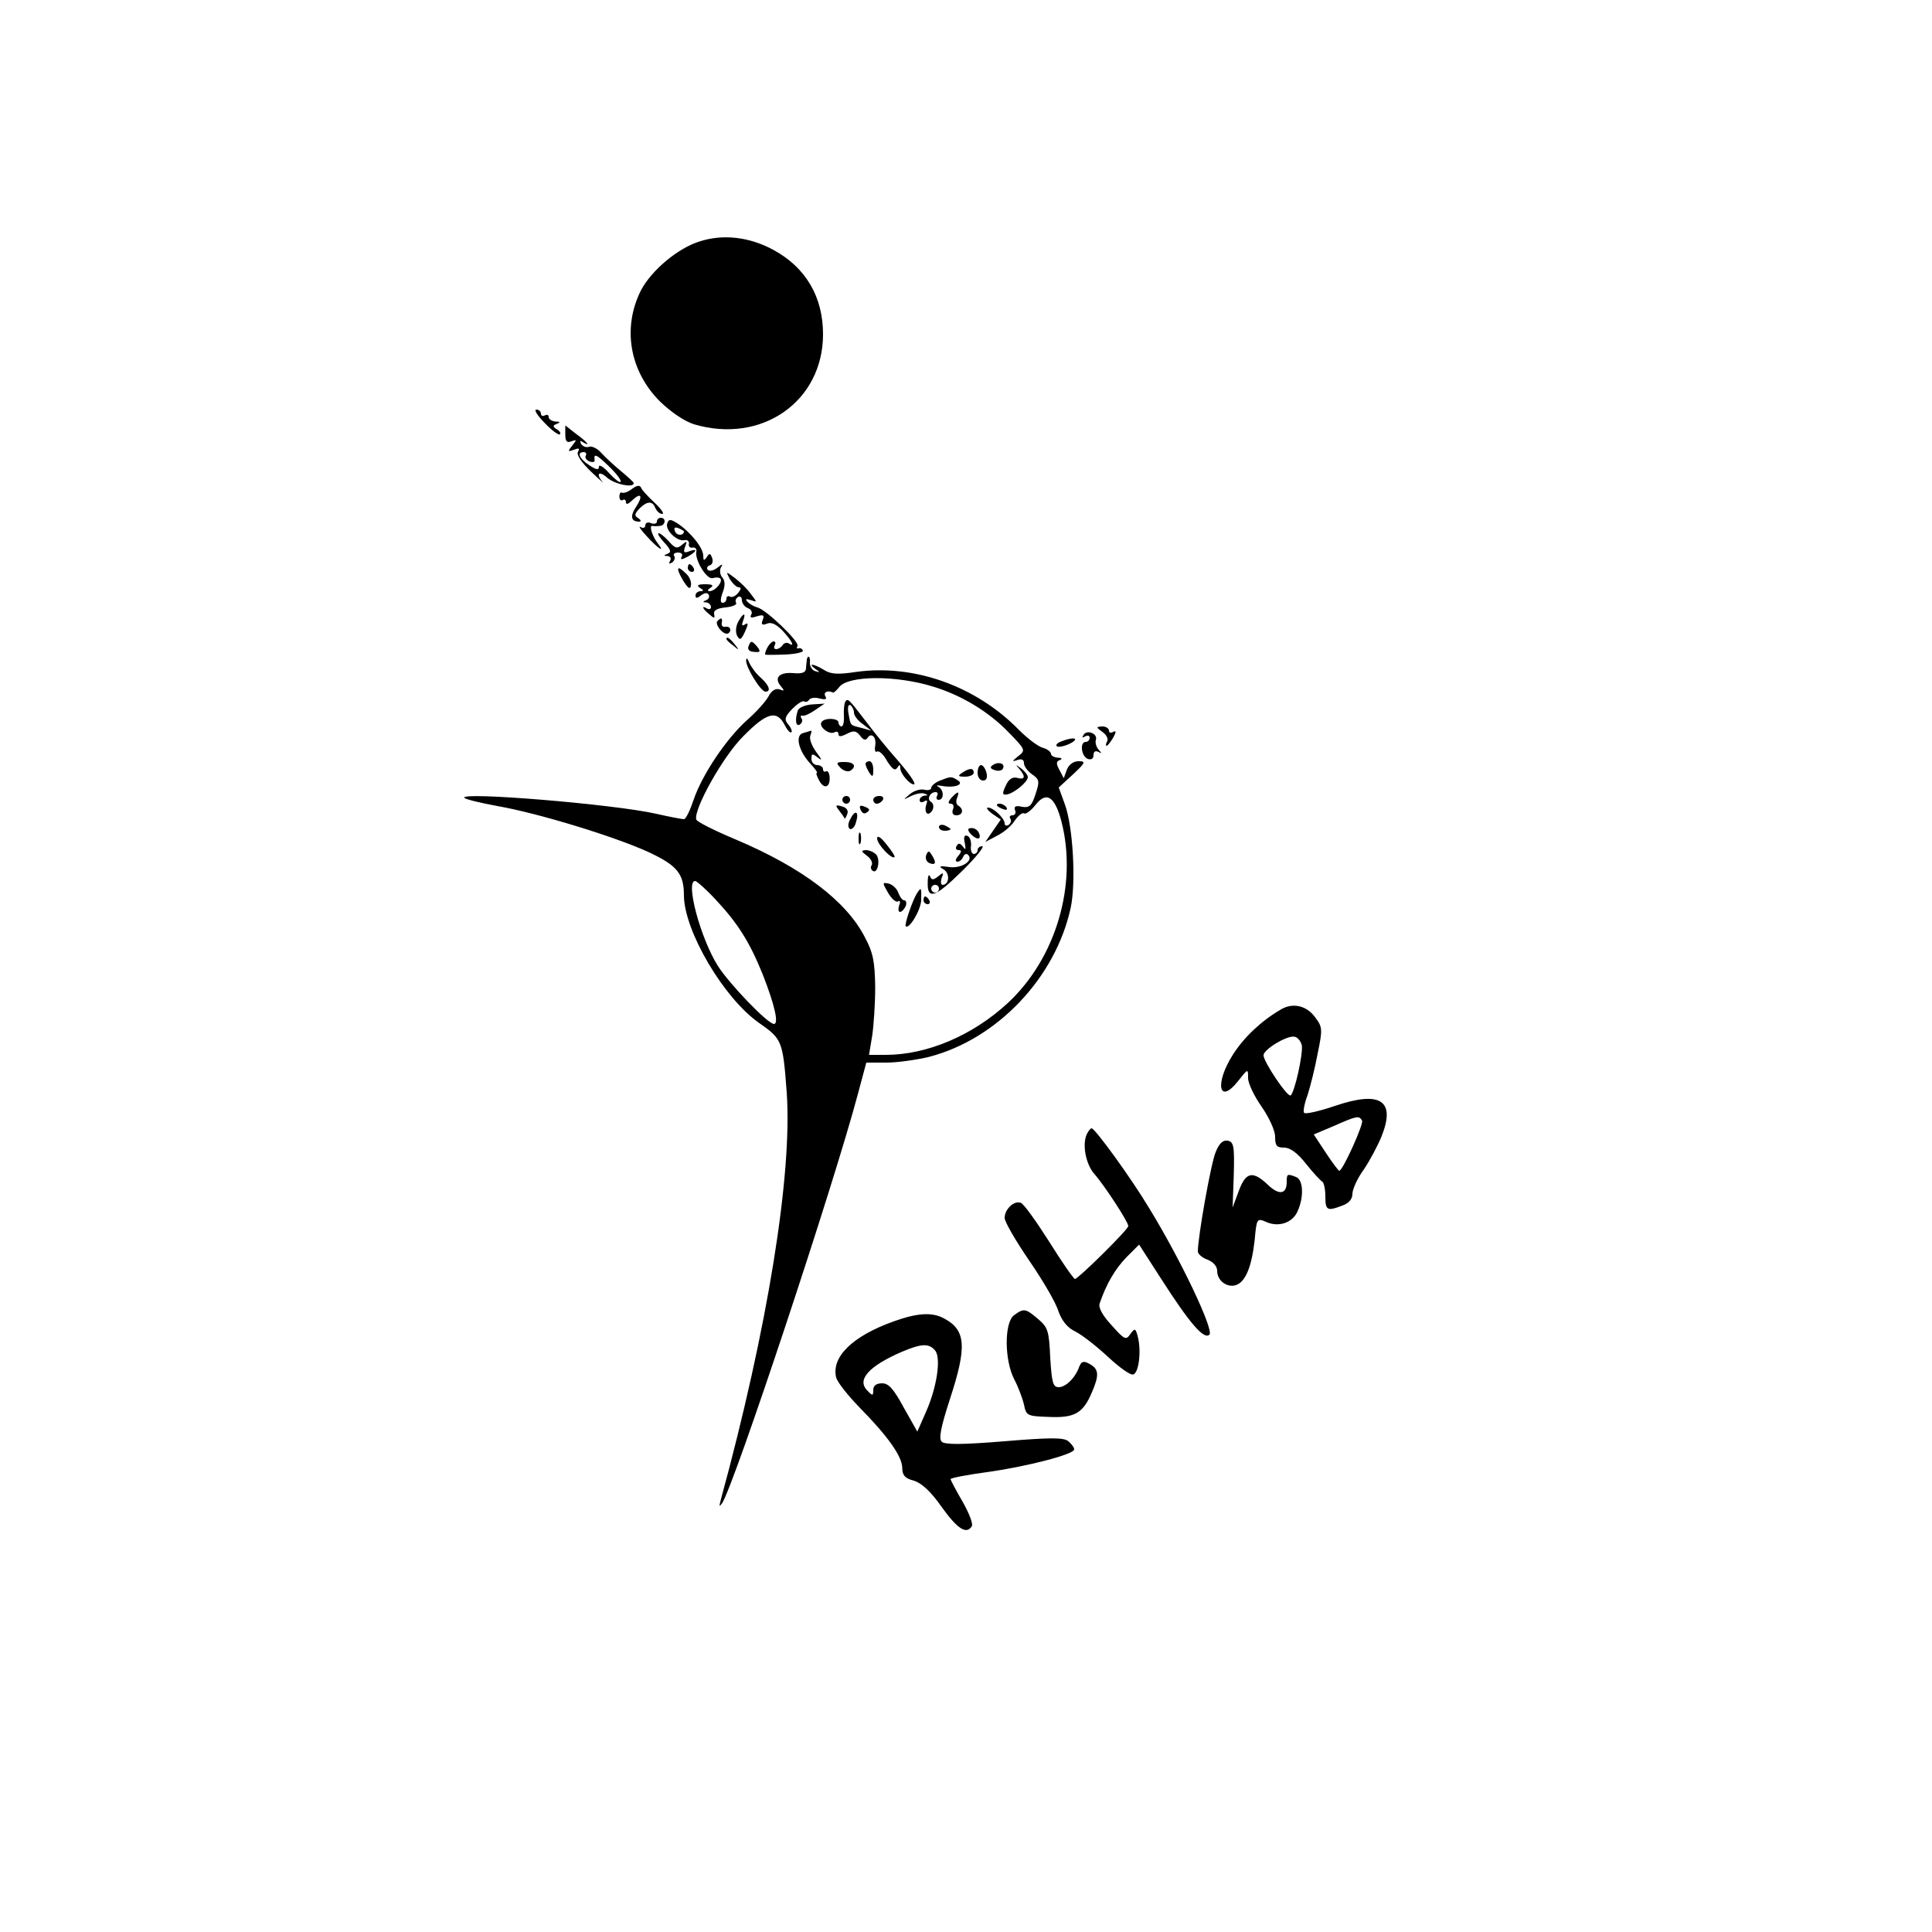 <?xml version="1.0" standalone="no"?>
<!DOCTYPE svg PUBLIC "-//W3C//DTD SVG 20010904//EN"
 "http://www.w3.org/TR/2001/REC-SVG-20010904/DTD/svg10.dtd">
<svg version="1.0" xmlns="http://www.w3.org/2000/svg"
 width="500pt" height="500pt" viewBox="0 0 500 500"
 preserveAspectRatio="xMidYMid meet">

<g transform="translate(0,500) scale(0.1,-0.1)"
fill="#000000" stroke="none">
<path d="M1810 4375 c-57 -18 -124 -75 -151 -126 -49 -97 -30 -209 49 -288 29
-28 63 -51 88 -59 175 -52 334 59 334 233 0 97 -45 173 -128 218 -62 34 -131
42 -192 22z"/>
<path d="M1410 3905 c18 -19 36 -32 39 -29 3 3 -1 9 -8 13 -11 7 -11 10 0 14
10 4 9 6 -3 6 -10 1 -18 6 -18 12 0 5 -4 7 -10 4 -5 -3 -10 -1 -10 4 0 6 -5
11 -12 11 -7 0 3 -16 22 -35z"/>
<path d="M1463 3875 c0 -17 4 -22 16 -17 14 5 14 4 2 -11 -12 -15 -12 -17 4
-11 13 5 16 4 11 -5 -5 -7 8 -27 33 -51 23 -22 37 -34 31 -28 -19 22 -10 31
11 12 19 -17 70 -28 69 -14 -1 3 -15 16 -32 30 -17 14 -40 35 -51 47 -10 12
-25 19 -32 17 -7 -3 -16 0 -21 7 -4 8 -3 10 4 5 23 -14 11 1 -17 21 l-28 22 0
-24z m53 -54 c-3 -5 1 -11 9 -15 8 -3 14 -2 14 2 -3 20 4 17 37 -15 20 -19 33
-37 30 -40 -3 -3 -16 8 -30 23 -14 16 -26 23 -26 16 0 -9 -7 -8 -25 4 -26 17
-33 34 -14 34 5 0 8 -4 5 -9z"/>
<path d="M1636 3735 c-10 -8 -22 -12 -26 -10 -4 2 -7 -2 -7 -10 0 -8 4 -12 9
-9 4 3 8 0 8 -6 0 -7 7 -4 16 5 23 22 29 12 10 -17 -16 -24 -13 -38 8 -38 6 0
5 4 -2 9 -11 6 -10 11 3 25 20 20 34 20 41 1 4 -8 11 -15 18 -15 6 0 -3 13
-20 29 -17 16 -33 33 -35 39 -3 7 -11 6 -23 -3z"/>
<path d="M1700 3650 c0 -5 -7 -7 -15 -4 -8 4 -15 1 -15 -6 0 -6 -6 -8 -12 -4
-7 4 0 -7 16 -24 29 -32 48 -44 29 -19 -14 17 -24 47 -15 46 4 -1 13 -1 20 0
14 1 17 21 2 21 -5 0 -10 -4 -10 -10z"/>
<path d="M1727 3646 c-7 -17 25 -48 44 -44 8 2 13 -3 12 -9 -2 -7 3 -12 10
-10 6 1 11 -4 9 -11 -4 -22 28 -74 43 -68 7 2 16 2 19 -1 8 -8 -13 -33 -28
-33 -6 0 -5 4 3 9 9 6 5 9 -14 9 -19 0 -23 -3 -14 -9 10 -6 11 -9 2 -9 -7 0
-13 -5 -13 -11 0 -8 4 -8 14 0 9 7 17 8 20 2 3 -5 0 -12 -6 -14 -10 -4 -10 -6
0 -6 6 -1 12 -6 12 -12 0 -5 -4 -7 -10 -4 -16 10 -12 -1 6 -15 12 -11 15 -11
12 1 -2 9 8 15 30 17 18 2 30 7 27 12 -3 5 -1 11 5 15 5 3 10 0 10 -8 0 -8 7
-18 16 -21 8 -3 12 -11 8 -17 -4 -8 0 -9 15 -4 16 5 20 3 15 -9 -5 -12 -2 -15
11 -10 11 5 25 -2 41 -19 24 -26 32 -43 15 -32 -5 3 -12 1 -16 -5 -3 -5 -11
-10 -16 -10 -6 0 -7 5 -4 10 3 6 2 10 -3 10 -8 0 -22 -22 -22 -34 0 -1 23 -1
50 0 28 1 49 6 48 10 -2 5 -7 8 -11 6 -5 -1 -6 1 -3 6 6 11 -82 95 -104 100
-8 2 -19 8 -25 14 -7 8 -5 9 8 5 17 -6 17 -6 0 16 -9 13 -28 31 -41 41 -24 18
-24 18 -13 -3 7 -11 17 -21 23 -21 7 0 6 -5 -2 -15 -7 -8 -16 -12 -21 -9 -5 3
-9 0 -9 -5 0 -6 -4 -11 -10 -11 -6 0 -6 9 0 26 7 18 7 31 -1 40 -6 7 -7 19 -3
26 6 9 3 9 -9 -1 -10 -8 -21 -10 -25 -6 -4 4 -2 10 5 12 7 2 9 11 6 19 -5 13
-7 13 -14 2 -7 -10 -9 -9 -9 4 0 20 -33 61 -66 83 -19 12 -23 12 -27 1z m43
-21 c0 -12 -19 -12 -23 0 -4 9 -1 12 9 8 7 -3 14 -7 14 -8z"/>
<path d="M1719 3596 c17 -18 19 -25 9 -29 -11 -4 -11 -6 0 -6 7 -1 10 -6 6
-13 -4 -7 -3 -8 5 -4 6 4 9 12 6 17 -4 5 1 9 10 9 9 0 13 -5 9 -11 -4 -8 0 -8
15 0 25 14 28 23 4 14 -13 -5 -15 -2 -10 12 6 15 5 16 -8 5 -13 -11 -18 -9
-34 9 -10 11 -22 21 -26 21 -5 0 2 -11 14 -24z"/>
<path d="M1780 3530 c0 -5 5 -10 11 -10 5 0 7 5 4 10 -3 6 -8 10 -11 10 -2 0
-4 -4 -4 -10z"/>
<path d="M1767 3499 c13 -21 19 -26 21 -15 2 9 -3 23 -12 31 -24 24 -28 17 -9
-16z"/>
<path d="M1910 3390 c-6 -12 -7 -27 -2 -36 7 -12 10 -10 20 11 9 20 9 25 0 19
-8 -5 -9 -2 -5 9 9 24 0 21 -13 -3z"/>
<path d="M1857 3393 c-8 -7 11 -33 24 -33 5 0 9 5 9 10 0 6 -6 9 -12 8 -7 -2
-12 3 -10 10 2 13 -1 15 -11 5z"/>
<path d="M1880 3346 c0 -2 8 -10 18 -17 15 -13 16 -12 3 4 -13 16 -21 21 -21
13z"/>
<path d="M1937 3327 c-3 -8 3 -14 15 -14 16 -2 17 1 8 13 -15 17 -17 17 -23 1z"/>
<path d="M1931 3291 c-1 -18 38 -81 50 -81 15 0 10 16 -12 36 -12 10 -25 28
-30 39 -4 11 -8 14 -8 6z"/>
<path d="M2088 3293 c0 -5 -2 -15 -2 -23 -1 -11 -11 -14 -33 -12 -36 3 -51
-12 -32 -34 10 -12 9 -13 -4 -8 -10 3 -20 -3 -28 -18 -7 -13 -31 -40 -55 -61
-54 -48 -117 -142 -139 -207 -9 -27 -20 -50 -25 -50 -5 0 -37 6 -72 14 -110
25 -513 58 -496 41 4 -4 42 -13 85 -21 104 -18 301 -78 391 -119 75 -35 92
-56 92 -113 1 -92 103 -265 194 -329 60 -42 62 -46 72 -180 15 -211 -49 -609
-171 -1056 -4 -16 -4 -18 4 -7 32 50 288 821 351 1058 l22 82 52 0 c28 0 78 7
111 15 176 46 327 205 366 386 14 66 6 209 -15 267 l-16 44 37 34 c32 30 34
34 14 34 -13 0 -25 -9 -30 -22 l-8 -22 -11 21 c-9 16 -9 23 1 26 7 3 5 6 -5 6
-10 1 -18 5 -18 10 0 5 -10 13 -22 16 -13 4 -40 25 -60 45 -112 115 -273 172
-423 151 -46 -7 -65 -6 -82 5 -26 16 -45 19 -23 3 13 -9 13 -10 0 -6 -8 2 -14
12 -14 21 2 16 -5 23 -8 9z m327 -70 c73 -22 144 -65 195 -118 44 -45 45 -47
25 -62 -16 -13 -17 -15 -2 -10 11 4 17 1 17 -8 0 -8 9 -20 21 -29 19 -13 20
-18 9 -51 -10 -31 -16 -36 -35 -33 -16 4 -22 1 -18 -9 3 -7 0 -13 -7 -13 -6 0
-9 -4 -5 -9 3 -5 1 -12 -5 -16 -5 -3 -10 -2 -10 4 0 13 -29 41 -43 41 -6 0 -1
-7 11 -16 l22 -15 -20 -29 -20 -29 30 16 c17 8 38 26 46 39 9 13 20 22 24 19
5 -3 18 7 30 22 28 36 50 22 67 -43 42 -163 -14 -354 -139 -470 -91 -84 -209
-134 -316 -134 l-43 0 8 48 c4 26 8 83 8 127 -1 66 -5 89 -27 130 -48 93 -161
179 -333 252 -55 23 -101 46 -103 52 -8 25 69 164 122 216 60 61 86 68 106 30
7 -14 15 -23 18 -20 3 2 -1 12 -8 20 -11 13 -9 20 10 40 13 13 26 22 31 20 4
-3 10 -1 13 4 3 5 16 7 28 3 14 -3 19 -2 14 6 -6 11 6 16 19 10 2 -2 10 5 17
14 23 30 147 31 243 1z m-563 -551 c58 -62 88 -110 122 -194 31 -79 42 -128
29 -128 -16 0 -115 103 -145 150 -45 71 -85 220 -59 220 4 0 29 -22 53 -48z"/>
<path d="M2187 3183 c-2 -5 -4 -20 -3 -35 1 -16 -2 -28 -6 -28 -4 0 -8 5 -8
10 0 12 -37 13 -44 1 -8 -12 21 -34 34 -26 5 3 10 1 10 -5 0 -7 6 -7 22 1 17
9 24 8 34 -5 8 -11 14 -13 19 -6 10 16 24 2 20 -20 -2 -12 0 -18 5 -15 5 3 17
-8 26 -25 13 -20 20 -26 26 -17 6 9 8 9 8 -1 0 -14 24 -42 35 -42 8 0 -14 31
-51 73 -16 18 -49 58 -73 90 -46 60 -47 61 -54 50z m23 -27 c0 -8 10 -21 23
-30 l22 -17 -25 7 c-31 8 -28 5 -34 37 -3 16 -1 25 5 22 5 -4 9 -12 9 -19z"/>
<path d="M2065 3162 c-8 -23 -6 -44 5 -37 6 4 8 11 4 16 -3 5 -2 8 3 7 4 -2
19 5 32 14 l25 17 -32 -2 c-17 -1 -34 -8 -37 -15z"/>
<path d="M2079 3103 c-22 -5 -13 -45 17 -78 13 -14 21 -25 18 -25 -3 0 0 -9 6
-20 13 -24 29 -18 27 10 -1 10 -5 16 -9 14 -4 -3 -8 0 -8 5 0 6 -7 11 -15 11
-8 0 -15 7 -15 16 0 14 2 15 17 3 12 -9 10 -5 -4 14 -12 16 -19 35 -16 43 3 8
4 13 2 13 -2 -1 -11 -3 -20 -6z"/>
<path d="M2175 3013 c8 -8 19 -11 25 -8 18 11 11 23 -14 23 -22 0 -23 -2 -11
-15z"/>
<path d="M2240 3023 c0 -5 5 -15 10 -23 8 -12 10 -11 10 8 0 12 -4 22 -10 22
-5 0 -10 -3 -10 -7z"/>
<path d="M2571 3021 c-10 -6 -9 -10 3 -14 8 -3 18 -2 21 3 8 13 -9 20 -24 11z"/>
<path d="M2530 3000 c0 -11 6 -20 14 -20 9 0 12 7 9 20 -3 11 -9 20 -14 20 -5
0 -9 -9 -9 -20z"/>
<path d="M2638 3010 c17 -20 15 -29 -6 -23 -12 3 -22 -4 -29 -20 -10 -21 -9
-25 3 -23 18 3 54 32 54 45 0 5 -8 15 -17 22 -15 11 -16 11 -5 -1z"/>
<path d="M2490 3000 c-12 -8 -11 -10 8 -10 12 0 22 5 22 10 0 13 -11 13 -30 0z"/>
<path d="M2433 2980 c-13 -5 -23 -14 -23 -19 0 -5 -8 -7 -17 -5 -10 3 -27 -2
-38 -11 -19 -16 -19 -16 3 -5 13 6 28 9 35 6 9 -3 9 -5 0 -5 -7 -1 -13 -6 -13
-12 0 -5 5 -7 12 -3 8 5 9 2 5 -9 -3 -9 -2 -19 2 -22 5 -3 11 2 15 10 3 8 1
17 -5 20 -11 7 -2 25 12 25 6 0 7 -4 4 -10 -3 -5 -1 -10 4 -10 15 0 14 27 -1
34 -7 4 -2 4 10 2 33 -6 59 4 40 15 -16 10 -17 10 -45 -1z"/>
<path d="M2462 2935 c-9 -11 -9 -15 -1 -15 6 0 9 -7 5 -15 -3 -9 0 -15 9 -15
17 0 20 16 5 25 -5 3 -7 12 -3 20 7 19 2 18 -15 0z"/>
<path d="M2180 2930 c0 -5 5 -10 10 -10 6 0 10 5 10 10 0 6 -4 10 -10 10 -5 0
-10 -4 -10 -10z"/>
<path d="M2260 2930 c0 -5 4 -10 9 -10 6 0 13 5 16 10 3 6 -1 10 -9 10 -9 0
-16 -4 -16 -10z"/>
<path d="M2172 2902 c7 -9 13 -18 14 -20 1 -2 4 4 7 12 3 8 -2 16 -14 19 -17
5 -18 3 -7 -11z"/>
<path d="M2227 2905 c3 -8 9 -12 14 -9 12 7 11 11 -5 17 -10 4 -13 1 -9 -8z"/>
<path d="M2580 2916 c0 -2 7 -7 16 -10 8 -3 12 -2 9 4 -6 10 -25 14 -25 6z"/>
<path d="M2201 2881 c-7 -12 -7 -22 -2 -26 5 -3 13 4 16 16 9 28 -1 36 -14 10z"/>
<path d="M2430 2860 c0 -6 7 -10 15 -10 8 0 15 2 15 4 0 2 -7 6 -15 10 -8 3
-15 1 -15 -4z"/>
<path d="M2511 2843 c6 -7 15 -13 20 -13 5 0 6 6 3 13 -3 8 -11 14 -19 14 -11
0 -12 -4 -4 -14z"/>
<path d="M2222 2830 c0 -14 2 -19 5 -12 2 6 2 18 0 25 -3 6 -5 1 -5 -13z"/>
<path d="M2270 2830 c0 -15 38 -55 45 -48 2 2 -8 17 -21 33 -15 19 -24 24 -24
15z"/>
<path d="M2497 2818 c3 -17 2 -19 -5 -9 -7 9 -12 10 -16 2 -4 -6 -2 -11 5 -11
8 0 8 -4 -1 -15 -8 -9 -8 -15 -2 -15 6 0 12 6 15 13 2 6 8 9 12 5 16 -15 -16
-36 -48 -32 -26 4 -29 2 -15 -6 17 -10 15 -40 -3 -40 -4 0 -5 8 -2 18 6 14 4
15 -9 4 -13 -10 -17 -10 -21 0 -3 7 -6 1 -6 -14 -2 -48 19 -41 87 26 37 36 61
66 54 66 -6 0 -12 -4 -12 -10 0 -5 -4 -10 -10 -10 -5 0 -9 10 -7 21 1 12 -3
24 -10 26 -7 3 -10 -4 -6 -19z m-67 -118 c0 -5 -4 -10 -10 -10 -5 0 -10 5 -10
10 0 6 5 10 10 10 6 0 10 -4 10 -10z"/>
<path d="M2244 2785 c10 -7 15 -18 12 -24 -4 -5 -2 -12 3 -15 13 -8 20 31 8
43 -6 6 -18 11 -26 11 -13 -1 -13 -3 3 -15z"/>
<path d="M2397 2787 c-3 -9 1 -18 9 -21 16 -6 18 2 5 22 -7 11 -9 11 -14 -1z"/>
<path d="M2298 2690 c9 -16 21 -26 26 -23 5 4 7 -1 3 -10 -3 -10 -2 -17 2 -17
5 0 11 7 15 15 3 8 1 15 -4 15 -5 0 -11 9 -15 19 -3 10 -14 21 -24 24 -18 4
-18 3 -3 -23z"/>
<path d="M2373 2688 c-11 -17 -33 -81 -29 -85 9 -9 39 42 40 67 1 34 0 35 -11
18z"/>
<path d="M2390 2670 c0 -5 5 -10 11 -10 5 0 7 5 4 10 -3 6 -8 10 -11 10 -2 0
-4 -4 -4 -10z"/>
<path d="M2854 3105 c10 -7 15 -18 11 -24 -3 -6 -4 -11 -1 -11 3 0 10 10 17
21 8 15 8 19 0 15 -6 -4 -11 -2 -11 3 0 6 -8 11 -17 11 -17 -1 -17 -2 1 -15z"/>
<path d="M2804 3098 c-4 -7 -3 -8 4 -4 7 4 12 2 12 -3 0 -6 -4 -11 -10 -11
-16 0 -12 -37 5 -44 9 -3 15 0 15 10 0 9 5 12 13 8 9 -5 9 -4 0 6 -6 7 -9 18
-7 25 6 16 -23 28 -32 13z"/>
<path d="M2746 3081 c-11 -4 -15 -10 -10 -13 5 -2 20 1 34 8 26 14 8 18 -24 5z"/>
<path d="M3314 2387 c-51 -30 -95 -72 -123 -116 -48 -75 -37 -132 13 -69 26
33 26 33 26 8 0 -14 16 -47 35 -74 20 -29 35 -62 35 -78 0 -23 4 -28 23 -28
16 0 35 -14 57 -42 19 -24 38 -44 42 -46 4 -2 8 -19 8 -38 0 -37 5 -39 44 -24
17 6 26 17 26 30 0 12 13 41 30 64 16 24 36 62 45 84 38 94 -2 120 -120 80
-41 -14 -77 -22 -80 -18 -3 4 1 25 9 46 7 22 19 69 26 107 13 63 13 69 -7 95
-22 30 -58 38 -89 19z m55 -92 c4 -22 -19 -124 -29 -130 -8 -5 -70 87 -70 104
0 15 61 52 80 48 8 -1 16 -11 19 -22z m156 -195 c5 -8 -50 -130 -59 -130 -2 0
-18 21 -35 47 l-31 47 52 22 c61 27 65 27 73 14z"/>
<path d="M2815 2069 c-16 -25 -6 -81 17 -107 25 -28 88 -124 88 -135 0 -9
-130 -137 -138 -137 -4 1 -34 44 -67 97 -33 52 -66 98 -73 100 -17 7 -42 -16
-42 -39 0 -10 29 -60 64 -111 35 -51 69 -109 75 -130 9 -25 23 -43 44 -53 18
-9 56 -39 85 -66 29 -27 58 -48 65 -45 14 4 21 59 12 96 -6 24 -8 25 -20 8
-11 -16 -15 -14 -48 23 -24 26 -35 46 -31 57 17 50 40 89 69 119 l33 33 56
-87 c75 -117 112 -160 126 -146 12 12 -74 194 -157 329 -45 75 -139 205 -148
205 -2 0 -7 -5 -10 -11z"/>
<path d="M3146 2018 c-12 -28 -46 -219 -46 -257 0 -6 11 -16 25 -21 15 -6 25
-17 25 -29 0 -25 25 -44 48 -37 25 8 41 46 49 116 5 56 6 58 29 48 32 -15 69
-3 82 27 17 37 15 82 -4 89 -23 9 -24 8 -24 -13 0 -32 -20 -35 -49 -7 -39 37
-57 33 -75 -16 l-16 -43 3 85 c2 74 0 85 -16 88 -12 2 -22 -7 -31 -30z"/>
<path d="M2624 1596 c-25 -19 -25 -116 1 -166 10 -19 21 -48 25 -65 6 -29 8
-30 65 -32 67 -3 88 10 111 64 19 44 18 60 -6 73 -16 9 -21 7 -27 -7 -10 -29
-35 -53 -53 -53 -15 0 -18 12 -22 76 -3 69 -6 79 -31 100 -33 28 -37 29 -63
10z"/>
<path d="M2312 1580 c-106 -38 -161 -92 -148 -145 3 -12 30 -46 59 -76 74 -75
111 -127 112 -157 0 -20 7 -28 30 -34 20 -6 44 -28 72 -68 41 -57 64 -72 78
-50 4 6 -7 34 -24 64 -17 29 -31 56 -31 58 0 3 42 11 93 18 102 14 227 46 227
59 0 5 -7 14 -15 21 -12 10 -46 10 -166 0 -110 -9 -154 -9 -162 -1 -8 8 -2 38
21 109 45 137 42 180 -15 210 -31 17 -70 14 -131 -8z m108 -75 c16 -19 5 -95
-24 -160 l-22 -50 -35 62 c-26 48 -39 63 -56 63 -15 0 -23 -6 -23 -17 0 -16
-2 -16 -15 -2 -29 28 4 64 90 101 50 21 69 22 85 3z"/>
</g>
</svg>
